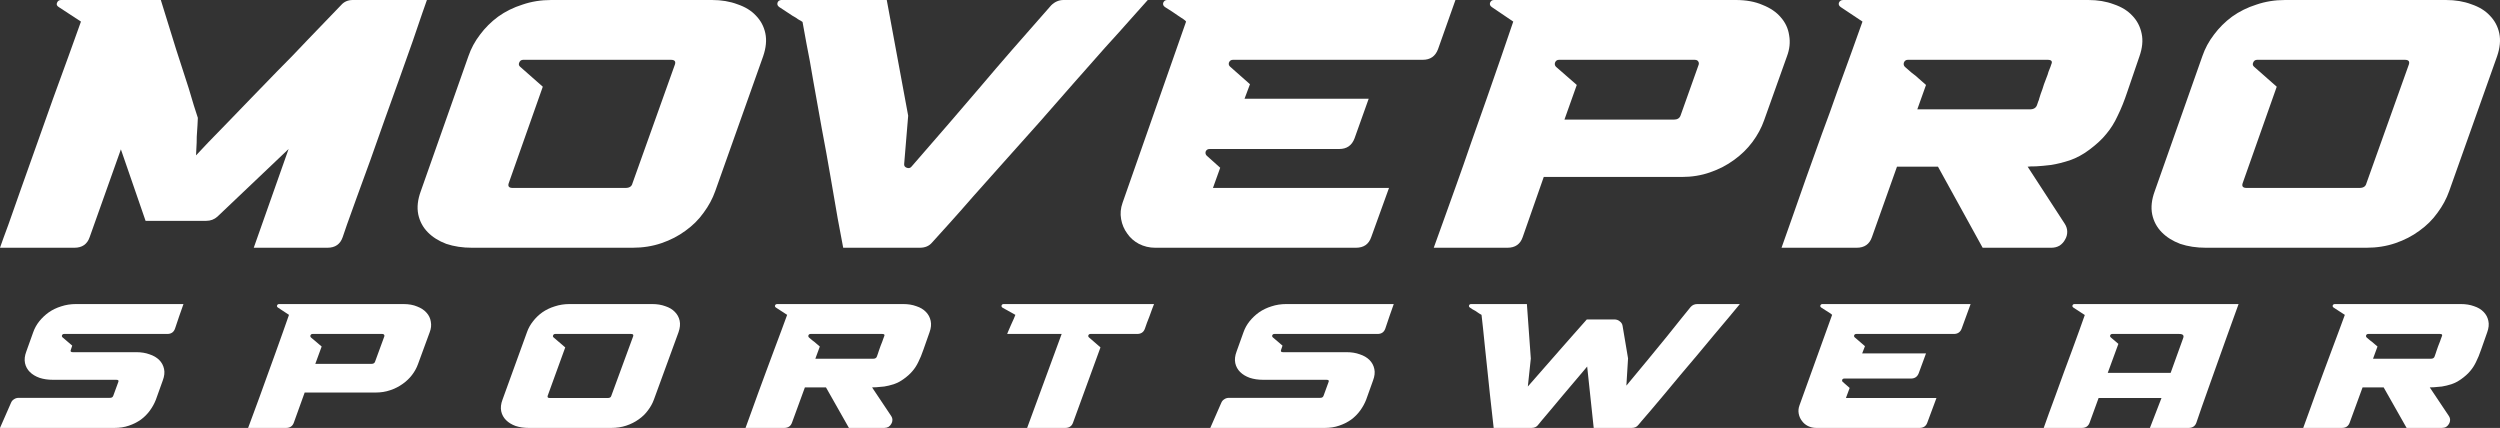 <svg width="222" height="38" viewBox="0 0 222 38" fill="none" xmlns="http://www.w3.org/2000/svg">
<rect x="0" y="0" width="222" height="38" fill="#333333" stroke="none"/>
<path d="M7.189 1.917L5.222 0.629C5.05 0.524 4.997 0.398 5.061 0.251C5.126 0.084 5.244 0 5.416 0H14.281L15.635 4.369C15.828 4.955 16.022 5.552 16.215 6.16C16.408 6.747 16.591 7.312 16.763 7.857C16.935 8.402 17.085 8.905 17.214 9.366C17.365 9.806 17.483 10.172 17.569 10.466C17.569 10.591 17.558 10.811 17.537 11.126C17.515 11.44 17.494 11.775 17.472 12.131C17.472 12.488 17.462 12.823 17.44 13.137C17.419 13.451 17.408 13.671 17.408 13.797C17.644 13.546 18.009 13.158 18.504 12.634C19.02 12.111 19.6 11.513 20.245 10.843C20.889 10.172 21.588 9.45 22.34 8.674C23.092 7.899 23.844 7.124 24.596 6.349C25.499 5.448 26.413 4.505 27.337 3.52C28.282 2.535 29.271 1.509 30.302 0.44C30.56 0.147 30.904 0 31.334 0H37.91C37.867 0.147 37.728 0.545 37.491 1.194C37.276 1.844 36.997 2.661 36.653 3.646C36.309 4.61 35.922 5.699 35.492 6.914C35.063 8.109 34.622 9.334 34.171 10.591C33.741 11.828 33.311 13.043 32.881 14.237C32.452 15.431 32.054 16.521 31.689 17.506C31.345 18.47 31.055 19.276 30.818 19.926C30.603 20.554 30.474 20.931 30.431 21.057C30.216 21.686 29.765 22 29.077 22H22.533L25.628 13.231L19.31 19.234C19.03 19.486 18.697 19.611 18.31 19.611H12.927L10.735 13.263L7.962 21.057C7.748 21.686 7.296 22 6.609 22H0C0.15 21.56 0.398 20.879 0.741 19.957C1.064 19.035 1.44 17.967 1.87 16.751C2.3 15.536 2.762 14.237 3.256 12.854C3.75 11.471 4.234 10.11 4.707 8.769C5.201 7.428 5.663 6.16 6.093 4.966C6.523 3.771 6.888 2.755 7.189 1.917Z" fill="white"/>
<path d="M37.369 16.971L41.592 4.997C41.828 4.306 42.172 3.667 42.624 3.08C43.075 2.472 43.612 1.938 44.235 1.477C44.88 1.016 45.6 0.66 46.395 0.409C47.191 0.136 48.039 0 48.942 0H63.223C64.061 0 64.813 0.126 65.479 0.377C66.167 0.608 66.715 0.943 67.123 1.383C67.553 1.823 67.833 2.347 67.962 2.954C68.091 3.562 68.026 4.243 67.768 4.997L63.513 16.971C63.276 17.642 62.933 18.281 62.481 18.889C62.051 19.496 61.514 20.03 60.87 20.491C60.246 20.952 59.537 21.319 58.742 21.591C57.947 21.864 57.087 22 56.163 22H41.914C41.076 22 40.313 21.885 39.626 21.654C38.959 21.403 38.411 21.057 37.981 20.617C37.552 20.177 37.272 19.653 37.143 19.046C37.014 18.417 37.09 17.726 37.369 16.971ZM45.525 16.689H55.55C55.894 16.689 56.099 16.552 56.163 16.28L59.935 5.72C60.021 5.448 59.902 5.311 59.58 5.311H46.46C46.288 5.311 46.17 5.395 46.105 5.563C46.041 5.71 46.073 5.835 46.202 5.94L48.2 7.7L45.17 16.28C45.084 16.552 45.203 16.689 45.525 16.689Z" fill="white"/>
<path d="M69.363 0H78.744L80.646 10.277L80.291 14.551C80.27 14.719 80.345 14.834 80.517 14.897C80.689 14.96 80.829 14.929 80.936 14.803C82.204 13.336 83.322 12.048 84.289 10.937C85.256 9.806 86.191 8.716 87.093 7.669C87.996 6.6 88.931 5.51 89.898 4.4C90.886 3.269 92.036 1.959 93.347 0.471C93.669 0.157 94.035 0 94.443 0H101.922C101.578 0.377 101.073 0.943 100.407 1.697C99.762 2.43 98.999 3.279 98.118 4.243C97.259 5.207 96.324 6.265 95.314 7.417C94.325 8.549 93.315 9.701 92.283 10.874C91.252 12.027 90.231 13.169 89.221 14.3C88.232 15.411 87.308 16.448 86.448 17.411C85.61 18.375 84.869 19.213 84.224 19.926C83.579 20.638 83.096 21.172 82.774 21.529C82.516 21.843 82.15 22 81.677 22H74.876C74.768 21.413 74.607 20.554 74.392 19.423C74.199 18.291 73.984 17.045 73.747 15.683C73.511 14.3 73.253 12.875 72.974 11.409C72.716 9.921 72.469 8.538 72.232 7.26C72.017 5.961 71.813 4.84 71.62 3.897C71.448 2.933 71.33 2.284 71.265 1.949C71.115 1.844 71.029 1.791 71.007 1.791C70.986 1.77 70.932 1.739 70.846 1.697C70.781 1.634 70.631 1.54 70.395 1.414C70.18 1.268 69.782 1.006 69.202 0.629C69.052 0.524 68.998 0.398 69.041 0.251C69.084 0.105 69.191 0.021 69.363 0Z" fill="white"/>
<path d="M99.683 18.009L105.324 1.917C105.281 1.833 105.055 1.666 104.647 1.414C104.26 1.142 103.863 0.88 103.454 0.629C103.304 0.524 103.25 0.398 103.293 0.251C103.358 0.084 103.476 0 103.648 0H129.244L127.696 4.369C127.46 4.997 127.009 5.311 126.342 5.311H109.483C109.311 5.311 109.192 5.395 109.128 5.563C109.085 5.71 109.128 5.835 109.257 5.94L110.998 7.48L110.514 8.769H121.539L120.282 12.289C120.045 12.917 119.594 13.231 118.928 13.231H107.419C107.248 13.231 107.129 13.305 107.065 13.451C107.022 13.598 107.054 13.724 107.162 13.829L108.354 14.897L107.71 16.689H123.344L121.765 21.057C121.55 21.686 121.099 22 120.411 22H102.584C102.068 22 101.585 21.885 101.133 21.654C100.703 21.424 100.36 21.12 100.102 20.743C99.822 20.366 99.64 19.936 99.554 19.454C99.468 18.972 99.511 18.491 99.683 18.009Z" fill="white"/>
<path d="M127.317 22C127.532 21.413 127.811 20.638 128.155 19.674C128.499 18.689 128.886 17.61 129.316 16.437C129.746 15.243 130.186 13.986 130.637 12.666C131.11 11.325 131.572 10.015 132.024 8.737C132.475 7.438 132.905 6.202 133.313 5.029C133.721 3.855 134.076 2.818 134.377 1.917L132.475 0.629C132.324 0.524 132.271 0.398 132.314 0.251C132.378 0.084 132.496 0 132.668 0H154.138C155.062 0 155.857 0.147 156.523 0.44C157.211 0.712 157.748 1.079 158.135 1.54C158.544 2.001 158.791 2.535 158.877 3.143C158.984 3.75 158.92 4.369 158.683 4.997L156.652 10.686C156.416 11.356 156.072 11.995 155.621 12.603C155.169 13.21 154.621 13.745 153.977 14.206C153.353 14.667 152.644 15.033 151.849 15.306C151.075 15.578 150.237 15.714 149.335 15.714H137.085L135.215 21.057C135 21.686 134.549 22 133.861 22H127.317ZM138.181 5.94L140.018 7.543L138.922 10.623H148.625C148.948 10.623 149.152 10.497 149.238 10.246L150.85 5.72C150.85 5.699 150.85 5.678 150.85 5.657C150.871 5.636 150.871 5.605 150.85 5.563C150.807 5.395 150.689 5.311 150.495 5.311H138.439C138.267 5.311 138.149 5.395 138.084 5.563C138.041 5.71 138.073 5.835 138.181 5.94Z" fill="white"/>
<path d="M158.2 22C158.458 21.246 158.78 20.334 159.167 19.266C159.554 18.176 159.962 17.013 160.392 15.777C160.843 14.52 161.305 13.231 161.778 11.911C162.273 10.591 162.735 9.313 163.164 8.077C163.616 6.841 164.035 5.689 164.422 4.62C164.808 3.551 165.131 2.65 165.389 1.917L163.455 0.629C163.304 0.524 163.25 0.398 163.293 0.251C163.358 0.084 163.487 0 163.68 0H185.44C186.278 0 187.03 0.126 187.696 0.377C188.384 0.608 188.932 0.943 189.341 1.383C189.77 1.823 190.05 2.357 190.179 2.986C190.308 3.593 190.243 4.264 189.985 4.997C189.555 6.233 189.201 7.27 188.921 8.109C188.642 8.947 188.352 9.67 188.051 10.277C187.772 10.885 187.439 11.419 187.052 11.88C186.686 12.341 186.181 12.812 185.537 13.294C184.978 13.713 184.398 14.028 183.796 14.237C183.216 14.426 182.668 14.562 182.152 14.646C181.636 14.709 181.185 14.751 180.798 14.771C180.432 14.771 180.185 14.782 180.056 14.803L183.345 19.863C183.495 20.093 183.57 20.334 183.57 20.586C183.57 20.837 183.506 21.068 183.377 21.277C183.269 21.487 183.108 21.665 182.893 21.811C182.678 21.937 182.431 22 182.152 22H176.059L172.094 14.803H168.451L166.227 21.057C166.012 21.686 165.561 22 164.873 22H158.2ZM169.16 5.94C169.354 6.108 169.558 6.286 169.773 6.474C170.009 6.642 170.213 6.81 170.385 6.977C170.493 7.082 170.6 7.176 170.708 7.26C170.815 7.344 170.923 7.438 171.03 7.543L170.256 9.711H180.25C180.594 9.711 180.809 9.575 180.895 9.303L180.991 9.02C181.034 8.936 181.066 8.842 181.088 8.737C181.131 8.611 181.174 8.475 181.217 8.329C181.324 8.056 181.421 7.773 181.507 7.48C181.614 7.187 181.722 6.904 181.829 6.631C181.872 6.464 181.926 6.307 181.991 6.16C182.055 6.013 182.109 5.867 182.152 5.72C182.281 5.448 182.173 5.311 181.829 5.311H169.418C169.246 5.311 169.128 5.395 169.064 5.563C169.021 5.71 169.053 5.835 169.16 5.94Z" fill="white"/>
<path d="M191.343 16.971L195.566 4.997C195.802 4.306 196.146 3.667 196.598 3.08C197.049 2.472 197.586 1.938 198.209 1.477C198.854 1.016 199.574 0.66 200.369 0.409C201.164 0.136 202.013 0 202.916 0H217.197C218.035 0 218.787 0.126 219.453 0.377C220.141 0.608 220.689 0.943 221.097 1.383C221.527 1.823 221.807 2.347 221.936 2.954C222.064 3.562 222 4.243 221.742 4.997L217.487 16.971C217.25 17.642 216.907 18.281 216.455 18.889C216.025 19.496 215.488 20.03 214.843 20.491C214.22 20.952 213.511 21.319 212.716 21.591C211.921 21.864 211.061 22 210.137 22H195.888C195.05 22 194.287 21.885 193.6 21.654C192.933 21.403 192.385 21.057 191.955 20.617C191.526 20.177 191.246 19.653 191.117 19.046C190.988 18.417 191.064 17.726 191.343 16.971ZM199.499 16.689H209.524C209.868 16.689 210.072 16.552 210.137 16.28L213.909 5.72C213.995 5.448 213.876 5.311 213.554 5.311H200.434C200.262 5.311 200.144 5.395 200.079 5.563C200.015 5.71 200.047 5.835 200.176 5.94L202.174 7.7L199.144 16.28C199.058 16.552 199.176 16.689 199.499 16.689Z" fill="white"/>
<path d="M0.978 35.769C1.033 35.632 1.122 35.528 1.243 35.454C1.365 35.37 1.503 35.329 1.657 35.329H9.729C9.906 35.339 10.016 35.276 10.06 35.14L10.508 33.914C10.563 33.789 10.502 33.726 10.326 33.726H4.69C4.26 33.726 3.867 33.668 3.514 33.553C3.16 33.427 2.873 33.254 2.652 33.034C2.431 32.814 2.287 32.552 2.221 32.249C2.155 31.934 2.193 31.589 2.337 31.211L2.95 29.499C3.072 29.153 3.249 28.833 3.481 28.54C3.724 28.236 4.005 27.969 4.326 27.739C4.657 27.508 5.027 27.33 5.436 27.204C5.845 27.068 6.282 27 6.746 27H16.292C16.149 27.398 16.022 27.759 15.911 28.084C15.801 28.409 15.679 28.77 15.546 29.169C15.436 29.493 15.204 29.656 14.85 29.656H5.685C5.597 29.656 5.536 29.698 5.503 29.781C5.48 29.855 5.503 29.918 5.569 29.97L6.414 30.693L6.282 31.086C6.237 31.211 6.298 31.274 6.464 31.274H12.116C12.547 31.274 12.933 31.337 13.276 31.463C13.629 31.578 13.917 31.746 14.138 31.966C14.359 32.186 14.502 32.453 14.569 32.767C14.635 33.071 14.596 33.411 14.453 33.789L13.839 35.501C13.707 35.837 13.53 36.156 13.309 36.46C13.088 36.764 12.823 37.031 12.513 37.261C12.204 37.481 11.851 37.66 11.453 37.796C11.066 37.932 10.635 38 10.16 38H0L0.978 35.769Z" fill="white"/>
<path d="M22.032 38C22.143 37.707 22.287 37.319 22.463 36.837C22.64 36.345 22.839 35.805 23.06 35.219C23.281 34.621 23.508 33.993 23.74 33.333C23.983 32.662 24.22 32.008 24.452 31.369C24.684 30.719 24.905 30.101 25.115 29.514C25.325 28.928 25.508 28.409 25.662 27.959L24.684 27.314C24.607 27.262 24.579 27.199 24.602 27.126C24.635 27.042 24.695 27 24.784 27H35.822C36.297 27 36.706 27.073 37.049 27.22C37.402 27.356 37.678 27.54 37.877 27.77C38.087 28 38.214 28.268 38.258 28.571C38.314 28.875 38.281 29.184 38.159 29.499L37.115 32.343C36.993 32.678 36.817 32.998 36.585 33.301C36.352 33.605 36.071 33.872 35.739 34.103C35.419 34.333 35.054 34.517 34.645 34.653C34.248 34.789 33.817 34.857 33.353 34.857H27.055L26.093 37.529C25.983 37.843 25.751 38 25.397 38H22.032ZM27.618 29.97L28.563 30.771L27.999 32.311H32.988C33.154 32.311 33.259 32.249 33.303 32.123L34.132 29.86C34.132 29.849 34.132 29.839 34.132 29.829C34.143 29.818 34.143 29.802 34.132 29.781C34.109 29.698 34.049 29.656 33.949 29.656H27.751C27.662 29.656 27.601 29.698 27.568 29.781C27.546 29.855 27.563 29.918 27.618 29.97Z" fill="white"/>
<path d="M44.624 35.486L46.795 29.499C46.917 29.153 47.094 28.833 47.326 28.54C47.558 28.236 47.834 27.969 48.154 27.739C48.486 27.508 48.856 27.33 49.265 27.204C49.674 27.068 50.11 27 50.574 27H57.917C58.348 27 58.734 27.063 59.077 27.189C59.431 27.304 59.712 27.471 59.922 27.691C60.143 27.911 60.287 28.173 60.353 28.477C60.419 28.781 60.386 29.121 60.254 29.499L58.066 35.486C57.944 35.821 57.767 36.141 57.535 36.444C57.315 36.748 57.038 37.015 56.707 37.246C56.386 37.476 56.022 37.66 55.613 37.796C55.204 37.932 54.762 38 54.287 38H46.961C46.53 38 46.138 37.942 45.785 37.827C45.442 37.701 45.16 37.529 44.939 37.309C44.718 37.089 44.575 36.827 44.508 36.523C44.442 36.209 44.481 35.863 44.624 35.486ZM48.818 35.344H53.972C54.149 35.344 54.254 35.276 54.287 35.14L56.226 29.86C56.27 29.724 56.21 29.656 56.044 29.656H49.298C49.21 29.656 49.149 29.698 49.116 29.781C49.083 29.855 49.099 29.918 49.166 29.97L50.193 30.85L48.635 35.14C48.591 35.276 48.652 35.344 48.818 35.344Z" fill="white"/>
<path d="M66.203 38C66.336 37.623 66.501 37.167 66.7 36.633C66.899 36.088 67.109 35.507 67.33 34.889C67.562 34.26 67.8 33.616 68.043 32.956C68.297 32.296 68.534 31.657 68.755 31.039C68.987 30.421 69.203 29.844 69.402 29.31C69.601 28.776 69.766 28.325 69.899 27.959L68.905 27.314C68.827 27.262 68.8 27.199 68.822 27.126C68.855 27.042 68.921 27 69.021 27H80.208C80.639 27 81.026 27.063 81.368 27.189C81.722 27.304 82.004 27.471 82.214 27.691C82.435 27.911 82.578 28.179 82.645 28.493C82.711 28.797 82.678 29.132 82.545 29.499C82.324 30.117 82.142 30.635 81.998 31.054C81.855 31.473 81.705 31.835 81.551 32.139C81.407 32.442 81.236 32.709 81.037 32.94C80.849 33.17 80.589 33.406 80.258 33.647C79.971 33.857 79.672 34.014 79.363 34.119C79.065 34.213 78.783 34.281 78.518 34.323C78.252 34.354 78.02 34.375 77.822 34.386C77.634 34.386 77.507 34.391 77.44 34.401L79.131 36.931C79.208 37.047 79.247 37.167 79.247 37.293C79.247 37.419 79.214 37.534 79.147 37.639C79.092 37.743 79.009 37.832 78.899 37.906C78.788 37.969 78.661 38 78.518 38H75.385L73.347 34.401H71.474L70.33 37.529C70.219 37.843 69.987 38 69.634 38H66.203ZM71.838 29.97C71.938 30.054 72.043 30.143 72.153 30.237C72.275 30.321 72.38 30.405 72.468 30.489C72.523 30.541 72.579 30.588 72.634 30.63C72.689 30.672 72.744 30.719 72.8 30.771L72.402 31.856H77.54C77.716 31.856 77.827 31.788 77.871 31.651L77.921 31.51C77.943 31.468 77.96 31.421 77.971 31.369C77.993 31.306 78.015 31.238 78.037 31.164C78.092 31.028 78.142 30.887 78.186 30.74C78.241 30.593 78.297 30.452 78.352 30.316C78.374 30.232 78.402 30.153 78.435 30.08C78.468 30.007 78.496 29.933 78.518 29.86C78.584 29.724 78.529 29.656 78.352 29.656H71.971C71.882 29.656 71.822 29.698 71.788 29.781C71.766 29.855 71.783 29.918 71.838 29.97Z" fill="white"/>
<path d="M89.121 27H102.479C102.435 27.126 102.374 27.283 102.297 27.471C102.231 27.66 102.159 27.859 102.081 28.069C102.004 28.268 101.927 28.467 101.849 28.666C101.783 28.854 101.722 29.027 101.667 29.184C101.557 29.499 101.325 29.656 100.971 29.656H96.827C96.739 29.656 96.678 29.698 96.645 29.781C96.623 29.855 96.645 29.918 96.711 29.97L97.722 30.85L95.286 37.529C95.176 37.843 94.944 38 94.59 38H91.209L94.275 29.656H89.435C89.446 29.624 89.485 29.53 89.551 29.373C89.629 29.205 89.706 29.027 89.783 28.839C89.872 28.64 89.955 28.456 90.032 28.289C90.109 28.11 90.154 28 90.165 27.959L89.038 27.33C88.949 27.278 88.916 27.209 88.938 27.126C88.971 27.042 89.032 27 89.121 27Z" fill="white"/>
<path d="M108.45 35.769C108.506 35.632 108.594 35.528 108.716 35.454C108.837 35.37 108.975 35.329 109.13 35.329H117.202C117.378 35.339 117.489 35.276 117.533 35.14L117.98 33.914C118.036 33.789 117.975 33.726 117.798 33.726H112.163C111.732 33.726 111.34 33.668 110.986 33.553C110.633 33.427 110.345 33.254 110.124 33.034C109.903 32.814 109.76 32.552 109.693 32.249C109.627 31.934 109.666 31.589 109.809 31.211L110.423 29.499C110.544 29.153 110.721 28.833 110.953 28.54C111.196 28.236 111.478 27.969 111.798 27.739C112.13 27.508 112.5 27.33 112.909 27.204C113.318 27.068 113.754 27 114.218 27H123.765C123.621 27.398 123.494 27.759 123.384 28.084C123.273 28.409 123.152 28.77 123.019 29.169C122.909 29.493 122.676 29.656 122.323 29.656H113.157C113.069 29.656 113.008 29.698 112.975 29.781C112.953 29.855 112.975 29.918 113.041 29.97L113.887 30.693L113.754 31.086C113.71 31.211 113.771 31.274 113.936 31.274H119.588C120.019 31.274 120.406 31.337 120.748 31.463C121.102 31.578 121.389 31.746 121.61 31.966C121.831 32.186 121.975 32.453 122.041 32.767C122.107 33.071 122.069 33.411 121.925 33.789L121.312 35.501C121.179 35.837 121.002 36.156 120.782 36.46C120.561 36.764 120.295 37.031 119.986 37.261C119.677 37.481 119.323 37.66 118.925 37.796C118.538 37.932 118.108 38 117.632 38H107.473L108.45 35.769Z" fill="white"/>
<path d="M130.615 27H135.588L135.936 31.84L135.671 34.323L138.438 31.164C138.814 30.745 139.201 30.305 139.599 29.844C140.007 29.373 140.444 28.881 140.908 28.367H143.361C143.549 28.367 143.709 28.425 143.842 28.54C143.985 28.645 144.068 28.786 144.09 28.964L144.571 31.824L144.422 34.244C145.074 33.459 145.703 32.699 146.311 31.966C146.919 31.222 147.477 30.541 147.985 29.923C148.493 29.294 148.93 28.75 149.294 28.289C149.67 27.828 149.946 27.487 150.123 27.267C150.278 27.089 150.477 27 150.72 27H154.499C154.245 27.304 153.919 27.697 153.521 28.179C153.123 28.65 152.687 29.169 152.212 29.734C151.736 30.3 151.239 30.897 150.72 31.526C150.201 32.144 149.687 32.751 149.178 33.349C148.681 33.946 148.206 34.517 147.753 35.061C147.3 35.596 146.902 36.067 146.56 36.476C146.217 36.874 145.947 37.188 145.748 37.419C145.56 37.649 145.471 37.754 145.482 37.733C145.35 37.911 145.156 38 144.902 38H141.521L140.941 32.547C140.908 32.589 140.781 32.741 140.56 33.003C140.339 33.265 140.068 33.584 139.748 33.961C139.438 34.328 139.101 34.726 138.737 35.156C138.383 35.585 138.046 35.989 137.726 36.366C137.416 36.732 137.151 37.047 136.93 37.309C136.72 37.56 136.604 37.701 136.582 37.733C136.45 37.911 136.256 38 136.002 38H132.638C132.604 37.728 132.56 37.33 132.505 36.806C132.45 36.271 132.383 35.679 132.306 35.03C132.24 34.37 132.168 33.684 132.091 32.971C132.024 32.259 131.952 31.578 131.875 30.929C131.809 30.269 131.748 29.677 131.693 29.153C131.638 28.629 131.593 28.231 131.56 27.959C131.527 27.938 131.455 27.896 131.345 27.833C131.234 27.759 131.118 27.681 130.997 27.597C130.919 27.555 130.842 27.513 130.765 27.471C130.698 27.419 130.621 27.367 130.533 27.314C130.455 27.262 130.428 27.199 130.45 27.126C130.472 27.052 130.527 27.011 130.615 27Z" fill="white"/>
<path d="M159.791 36.004L162.692 27.959C162.67 27.917 162.554 27.833 162.344 27.707C162.145 27.571 161.941 27.44 161.731 27.314C161.653 27.262 161.626 27.199 161.648 27.126C161.681 27.042 161.742 27 161.83 27H174.99L174.194 29.184C174.073 29.499 173.841 29.656 173.498 29.656H164.83C164.742 29.656 164.681 29.698 164.648 29.781C164.626 29.855 164.648 29.918 164.714 29.97L165.609 30.74L165.36 31.384H171.029L170.382 33.144C170.261 33.459 170.029 33.616 169.686 33.616H163.769C163.681 33.616 163.62 33.652 163.587 33.726C163.565 33.799 163.581 33.862 163.637 33.914L164.25 34.449L163.918 35.344H171.957L171.145 37.529C171.034 37.843 170.802 38 170.449 38H161.283C161.018 38 160.769 37.942 160.537 37.827C160.316 37.712 160.139 37.56 160.007 37.371C159.863 37.183 159.769 36.968 159.725 36.727C159.681 36.486 159.703 36.245 159.791 36.004Z" fill="white"/>
<path d="M181.482 38C181.593 37.675 181.742 37.256 181.93 36.743C182.118 36.219 182.328 35.648 182.56 35.03C182.792 34.401 183.029 33.747 183.272 33.066C183.526 32.385 183.769 31.73 184.001 31.101C184.234 30.462 184.449 29.87 184.648 29.326C184.847 28.781 185.007 28.331 185.129 27.974L184.118 27.314C184.04 27.262 184.013 27.199 184.035 27.126C184.068 27.042 184.129 27 184.217 27H198.786C198.697 27.241 198.559 27.623 198.371 28.147C198.183 28.671 197.968 29.268 197.725 29.939C197.482 30.609 197.228 31.321 196.962 32.076C196.697 32.83 196.438 33.558 196.183 34.26C195.94 34.962 195.714 35.601 195.504 36.177C195.305 36.753 195.15 37.204 195.04 37.529C194.929 37.843 194.697 38 194.344 38H190.913L191.94 35.344H186.355L185.559 37.529C185.449 37.843 185.217 38 184.863 38H181.482ZM187.167 33.113H192.753L193.863 30.033C193.963 29.781 193.847 29.656 193.515 29.656H187.565C187.477 29.656 187.416 29.698 187.383 29.781C187.361 29.855 187.383 29.918 187.449 29.97L188.112 30.536L187.167 33.113Z" fill="white"/>
<path d="M204.525 38C204.658 37.623 204.824 37.167 205.023 36.633C205.221 36.088 205.431 35.507 205.652 34.889C205.884 34.26 206.122 33.616 206.365 32.956C206.619 32.296 206.857 31.657 207.078 31.039C207.31 30.421 207.525 29.844 207.724 29.31C207.923 28.776 208.089 28.325 208.221 27.959L207.227 27.314C207.15 27.262 207.122 27.199 207.144 27.126C207.177 27.042 207.244 27 207.343 27H218.53C218.961 27 219.348 27.063 219.691 27.189C220.044 27.304 220.326 27.471 220.536 27.691C220.757 27.911 220.901 28.179 220.967 28.493C221.033 28.797 221 29.132 220.867 29.499C220.646 30.117 220.464 30.635 220.32 31.054C220.177 31.473 220.028 31.835 219.873 32.139C219.729 32.442 219.558 32.709 219.359 32.94C219.171 33.17 218.912 33.406 218.58 33.647C218.293 33.857 217.995 34.014 217.685 34.119C217.387 34.213 217.105 34.281 216.84 34.323C216.575 34.354 216.343 34.375 216.144 34.386C215.956 34.386 215.829 34.391 215.763 34.401L217.453 36.931C217.531 37.047 217.569 37.167 217.569 37.293C217.569 37.419 217.536 37.534 217.47 37.639C217.414 37.743 217.332 37.832 217.221 37.906C217.111 37.969 216.984 38 216.84 38H213.707L211.669 34.401H209.796L208.652 37.529C208.542 37.843 208.31 38 207.956 38H204.525ZM210.161 29.97C210.26 30.054 210.365 30.143 210.475 30.237C210.597 30.321 210.702 30.405 210.79 30.489C210.846 30.541 210.901 30.588 210.956 30.63C211.011 30.672 211.067 30.719 211.122 30.771L210.724 31.856H215.862C216.039 31.856 216.149 31.788 216.194 31.651L216.243 31.51C216.265 31.468 216.282 31.421 216.293 31.369C216.315 31.306 216.337 31.238 216.359 31.164C216.415 31.028 216.464 30.887 216.508 30.74C216.564 30.593 216.619 30.452 216.674 30.316C216.696 30.232 216.724 30.153 216.757 30.08C216.79 30.007 216.818 29.933 216.84 29.86C216.906 29.724 216.851 29.656 216.674 29.656H210.293C210.205 29.656 210.144 29.698 210.111 29.781C210.089 29.855 210.105 29.918 210.161 29.97Z" fill="white"/>
</svg>
